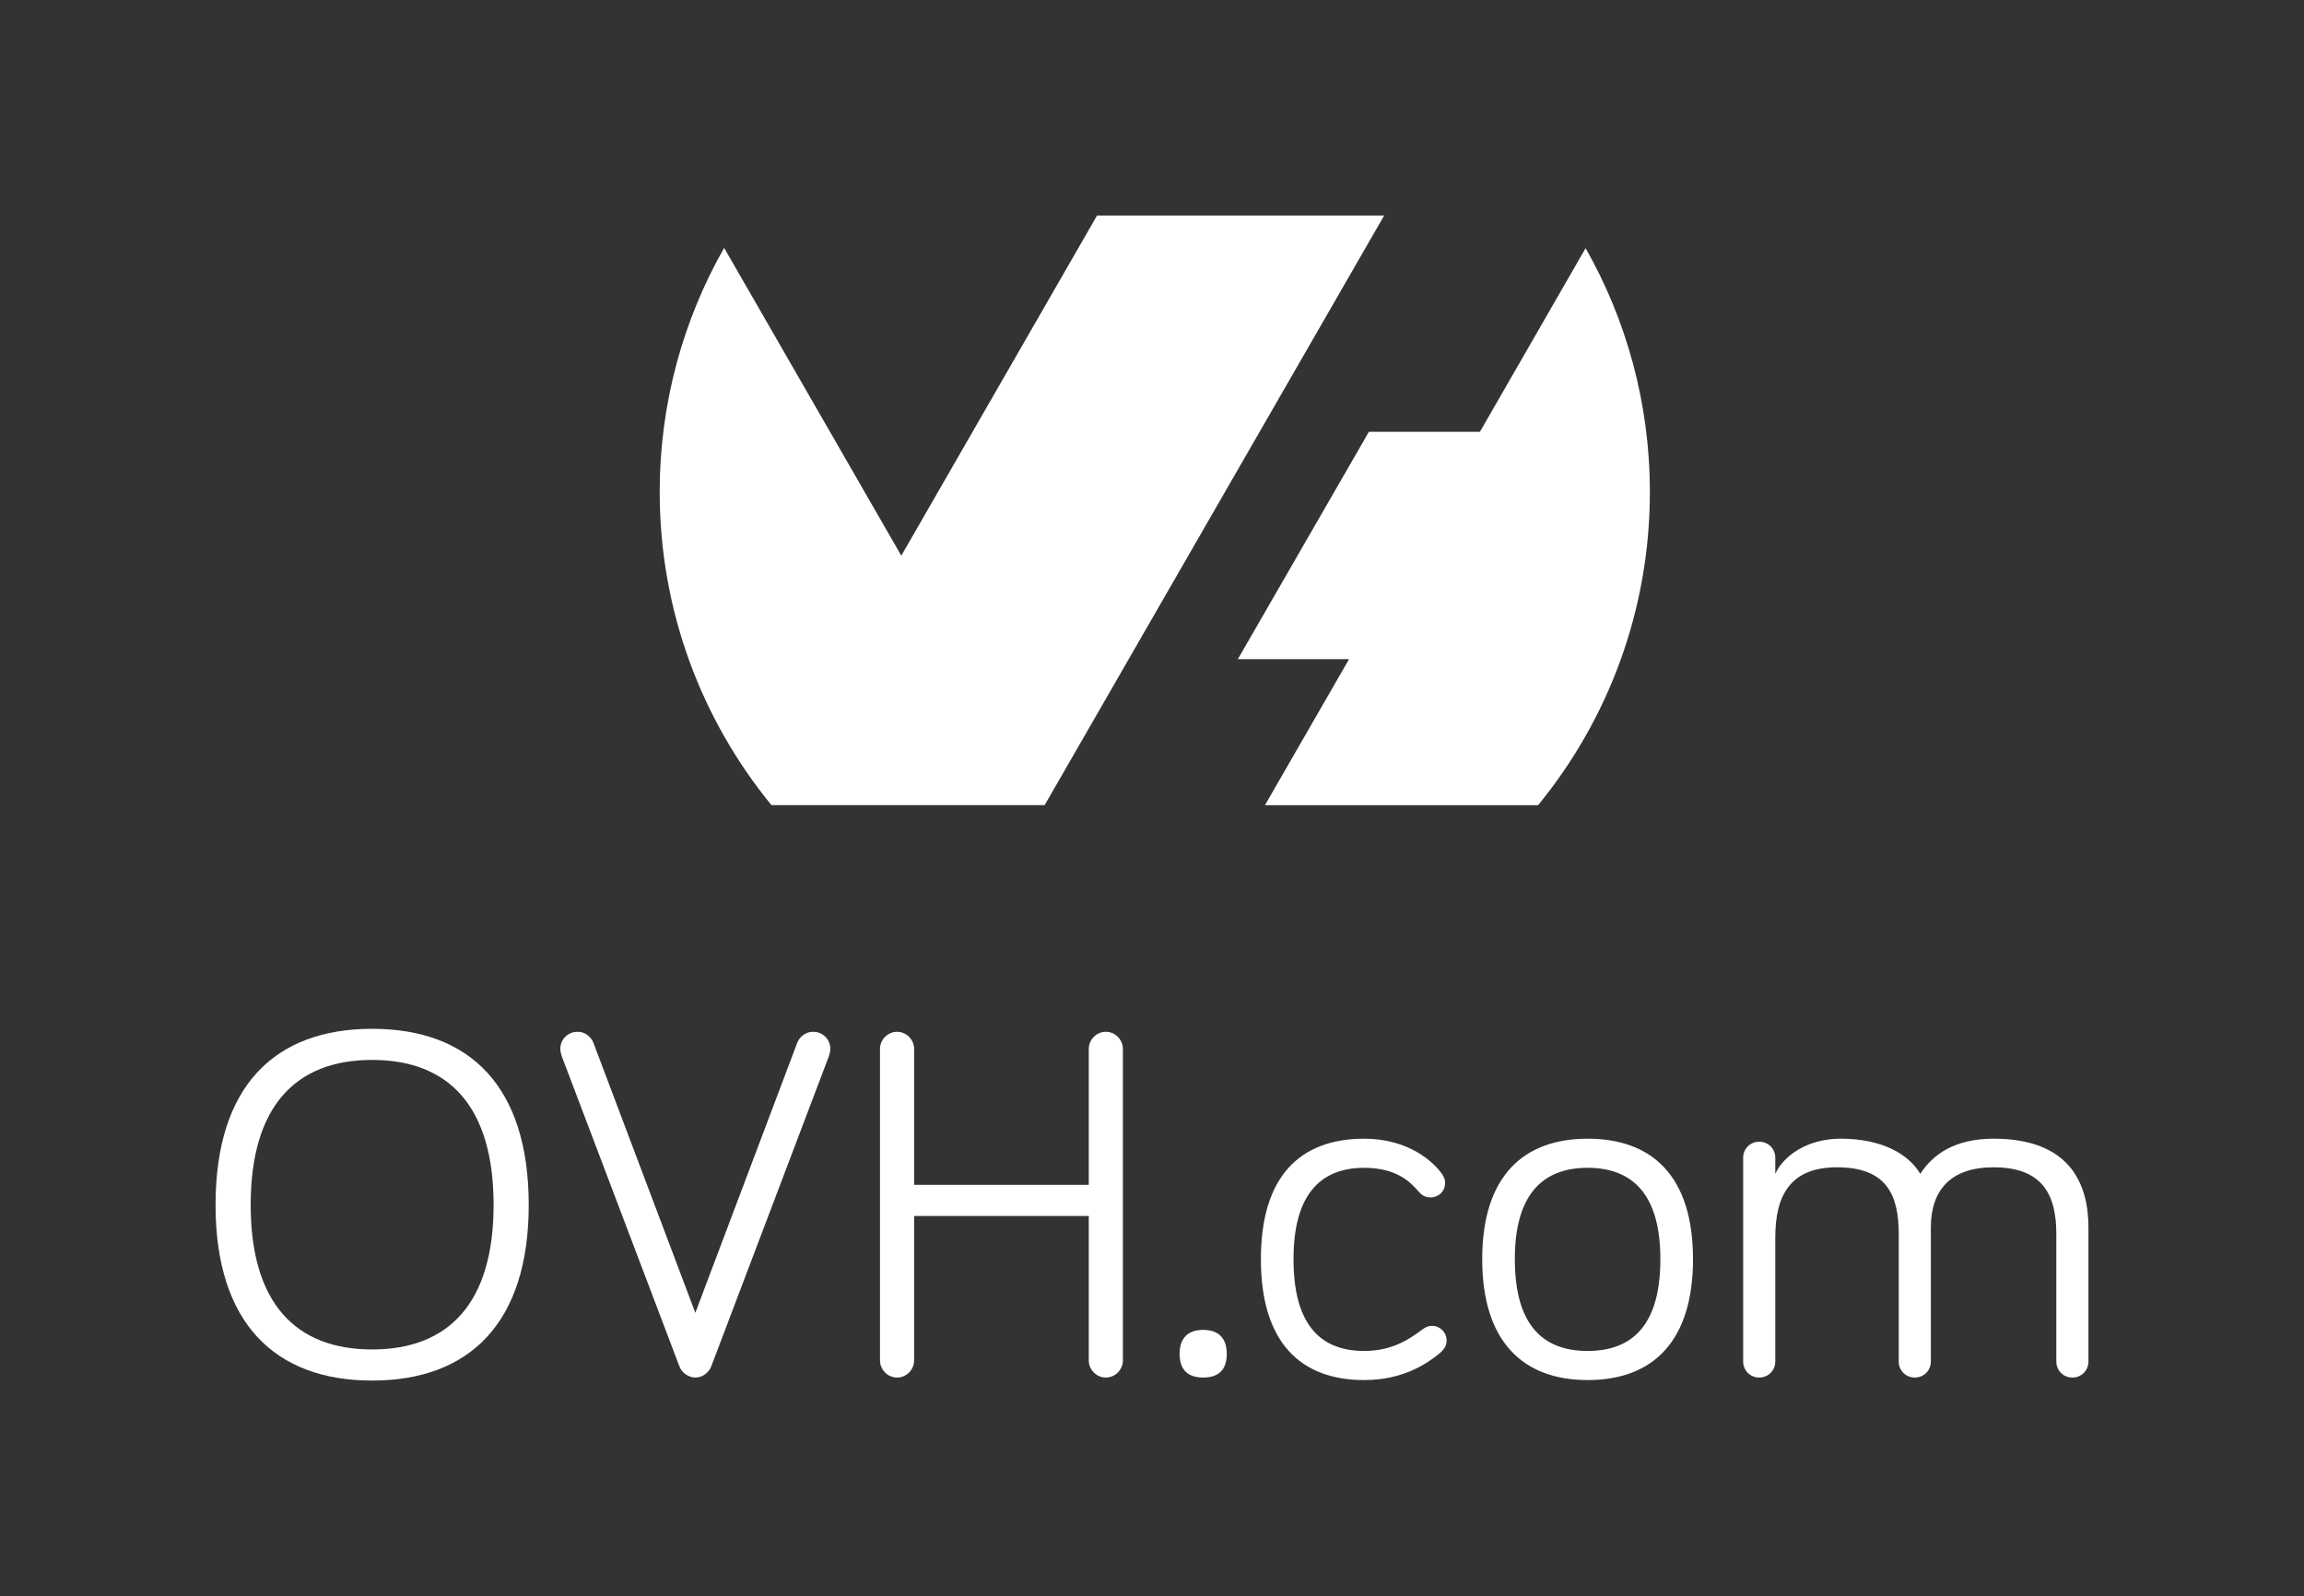 <?xml version="1.0" encoding="UTF-8" standalone="no"?>
<svg
   xmlns="http://www.w3.org/2000/svg"
   version="1.1"
   width="320.664"
   height="222.168"
   id="svg2"
   xml:space="preserve"><rect width="100%" height="100%" fill="#333333" stroke="none"/><defs
     id="defs6"><clipPath
       id="clipPath16"><path
         d="m 0,283.46 444.793,0 L 444.793,0 0,0 0,283.46 z"
         
         id="path18" /></clipPath></defs><g
     transform="matrix(1.25,0,0,-1.25,-118.831,277.408)"
     id="g10"><g
       id="g12"><g
         clip-path="url(#clipPath16)"
         id="g14"><g
           transform="translate(271.609,194.293)"
           id="g20"><path
             d="m 0,0 -11.769,-20.452 -12.361,0 -14.588,-25.314 12.382,0 -9.365,-16.261 30.413,0 C 2.486,-52.525 7.155,-40.382 7.155,-27.148 7.155,-17.274 4.546,-8.016 0,0"
             
             id="path22"
             style="fill:white;fill-opacity:1;fill-rule:nonzero;stroke:none" /></g><g
           transform="translate(211.376,132.267)"
           id="g24"><path
             d="m 0,0 0,0 0.03,0 -0.015,0.027 37.79,65.633 -31.969,0 -21.795,-37.878 -19.727,34.276 c -4.557,-8.022 -7.173,-17.292 -7.173,-27.179 0,-13.235 4.668,-25.377 12.443,-34.879 L 0,0 z"

             id="path26"
             style="fill:white;fill-opacity:1;fill-rule:nonzero;stroke:none" /></g><g
           transform="translate(122.977,87.749)"
           id="g28"><path
             d="m 0,0 c 0,-10.896 4.973,-16.093 13.522,-16.093 8.55,0 13.523,5.197 13.523,16.093 0,10.952 -4.973,16.148 -13.523,16.148 C 4.973,16.148 0,10.952 0,0 m -3.912,0 c 0,13.243 6.594,19.613 17.434,19.613 10.841,0 17.434,-6.37 17.434,-19.613 0,-13.131 -6.593,-19.557 -17.434,-19.557 -10.84,0 -17.434,6.426 -17.434,19.557"

             id="path30"
             style="fill:white;fill-opacity:1;fill-rule:nonzero;stroke:none" /></g><g
           transform="translate(183.827,105.798)"
           id="g32"><path
             d="m 0,0 c 0.167,0.447 0.727,1.229 1.788,1.229 1.062,0 1.9,-0.838 1.9,-1.9 0,-0.335 -0.112,-0.67 -0.168,-0.838 L -9.555,-35.985 c -0.279,-0.783 -1.062,-1.286 -1.788,-1.286 -0.727,0 -1.509,0.503 -1.788,1.286 l -13.076,34.476 c -0.056,0.168 -0.168,0.503 -0.168,0.838 0,1.062 0.839,1.9 1.9,1.9 1.062,0 1.621,-0.782 1.788,-1.229 L -11.343,-30.062 0,0 z"

             id="path34"
             style="fill:white;fill-opacity:1;fill-rule:nonzero;stroke:none" /></g><g
           transform="translate(196.845,86.52)"
           id="g36"><path
             d="m 0,0 0,-16.093 c 0,-1.005 -0.838,-1.899 -1.9,-1.899 -1.061,0 -1.9,0.894 -1.9,1.899 l 0,34.7 c 0,1.006 0.839,1.901 1.9,1.901 1.062,0 1.9,-0.895 1.9,-1.901 l 0,-15.142 19.445,0 0,15.142 c 0,1.006 0.839,1.901 1.9,1.901 1.062,0 1.9,-0.895 1.9,-1.901 l 0,-34.7 c 0,-1.005 -0.838,-1.899 -1.9,-1.899 -1.061,0 -1.9,0.894 -1.9,1.899 L 19.445,0 0,0 z"

             id="path38"
             style="fill:white;fill-opacity:1;fill-rule:nonzero;stroke:none" /></g><g
           transform="translate(226.404,71.153)"
           id="g40"><path
             d="M 0,0 C 0,1.845 1.006,2.683 2.626,2.683 4.247,2.683 5.253,1.845 5.253,0 5.253,-1.844 4.247,-2.626 2.626,-2.626 1.006,-2.626 0,-1.844 0,0"

             id="path42"
             style="fill:white;fill-opacity:1;fill-rule:nonzero;stroke:none" /></g><g
           transform="translate(246.966,95.125)"
           id="g44"><path
             d="m 0,0 c 4.973,0 7.711,-2.626 8.604,-3.855 0.28,-0.391 0.392,-0.671 0.392,-1.062 0,-0.95 -0.726,-1.62 -1.62,-1.62 -0.56,0 -0.95,0.223 -1.342,0.67 -0.838,0.95 -2.346,2.626 -6.034,2.626 -5.141,0 -7.879,-3.296 -7.879,-10.169 0,-6.986 2.738,-10.226 7.879,-10.226 3.24,0 5.196,1.452 6.481,2.403 0.392,0.279 0.671,0.391 1.062,0.391 0.895,0 1.621,-0.726 1.621,-1.621 0,-0.503 -0.168,-0.893 -0.726,-1.396 -1.23,-1.006 -3.913,-3.018 -8.438,-3.018 -7.208,0 -11.511,4.303 -11.511,13.467 C -11.511,-4.246 -7.208,0 0,0"

             id="path46"
             style="fill:white;fill-opacity:1;fill-rule:nonzero;stroke:none" /></g><g
           transform="translate(279.933,81.715)"
           id="g48"><path
             d="m 0,0 c 0,7.04 -2.961,10.169 -8.102,10.169 -5.141,0 -8.102,-3.129 -8.102,-10.169 0,-7.152 2.961,-10.226 8.102,-10.226 C -2.961,-10.226 0,-7.152 0,0 m 3.633,0 c 0,-9.164 -4.471,-13.467 -11.735,-13.467 -7.209,0 -11.734,4.303 -11.734,13.467 0,9.164 4.525,13.41 11.734,13.41 C -0.838,13.41 3.633,9.164 3.633,0"

             id="path50"
             style="fill:white;fill-opacity:1;fill-rule:nonzero;stroke:none" /></g><g
           transform="translate(327.596,85.234)"
           id="g52"><path
             d="m 0,0 0,-14.919 c 0,-1.006 -0.782,-1.788 -1.788,-1.788 -1.006,0 -1.788,0.782 -1.788,1.788 l 0,14.193 c 0,4.414 -1.565,7.432 -6.986,7.432 -4.804,0 -6.984,-2.57 -6.984,-6.706 l 0,-14.919 c 0,-1.006 -0.782,-1.788 -1.788,-1.788 -1.006,0 -1.788,0.782 -1.788,1.788 l 0,14.193 c 0,4.414 -1.397,7.432 -6.873,7.432 -5.196,0 -6.873,-3.13 -6.873,-7.823 l 0,-13.802 c 0,-1.006 -0.782,-1.788 -1.788,-1.788 -1.006,0 -1.788,0.782 -1.788,1.788 l 0,22.687 c 0,1.005 0.782,1.788 1.788,1.788 1.006,0 1.788,-0.783 1.788,-1.788 l 0,-1.789 c 0.95,2.068 3.632,3.912 7.264,3.912 4.583,0 7.543,-1.676 8.884,-3.912 1.398,2.179 3.857,3.912 8.158,3.912 C -1.956,9.891 0,4.75 0,0"

             id="path54"
             style="fill:white;fill-opacity:1;fill-rule:nonzero;stroke:none" /></g></g></g></g></svg>